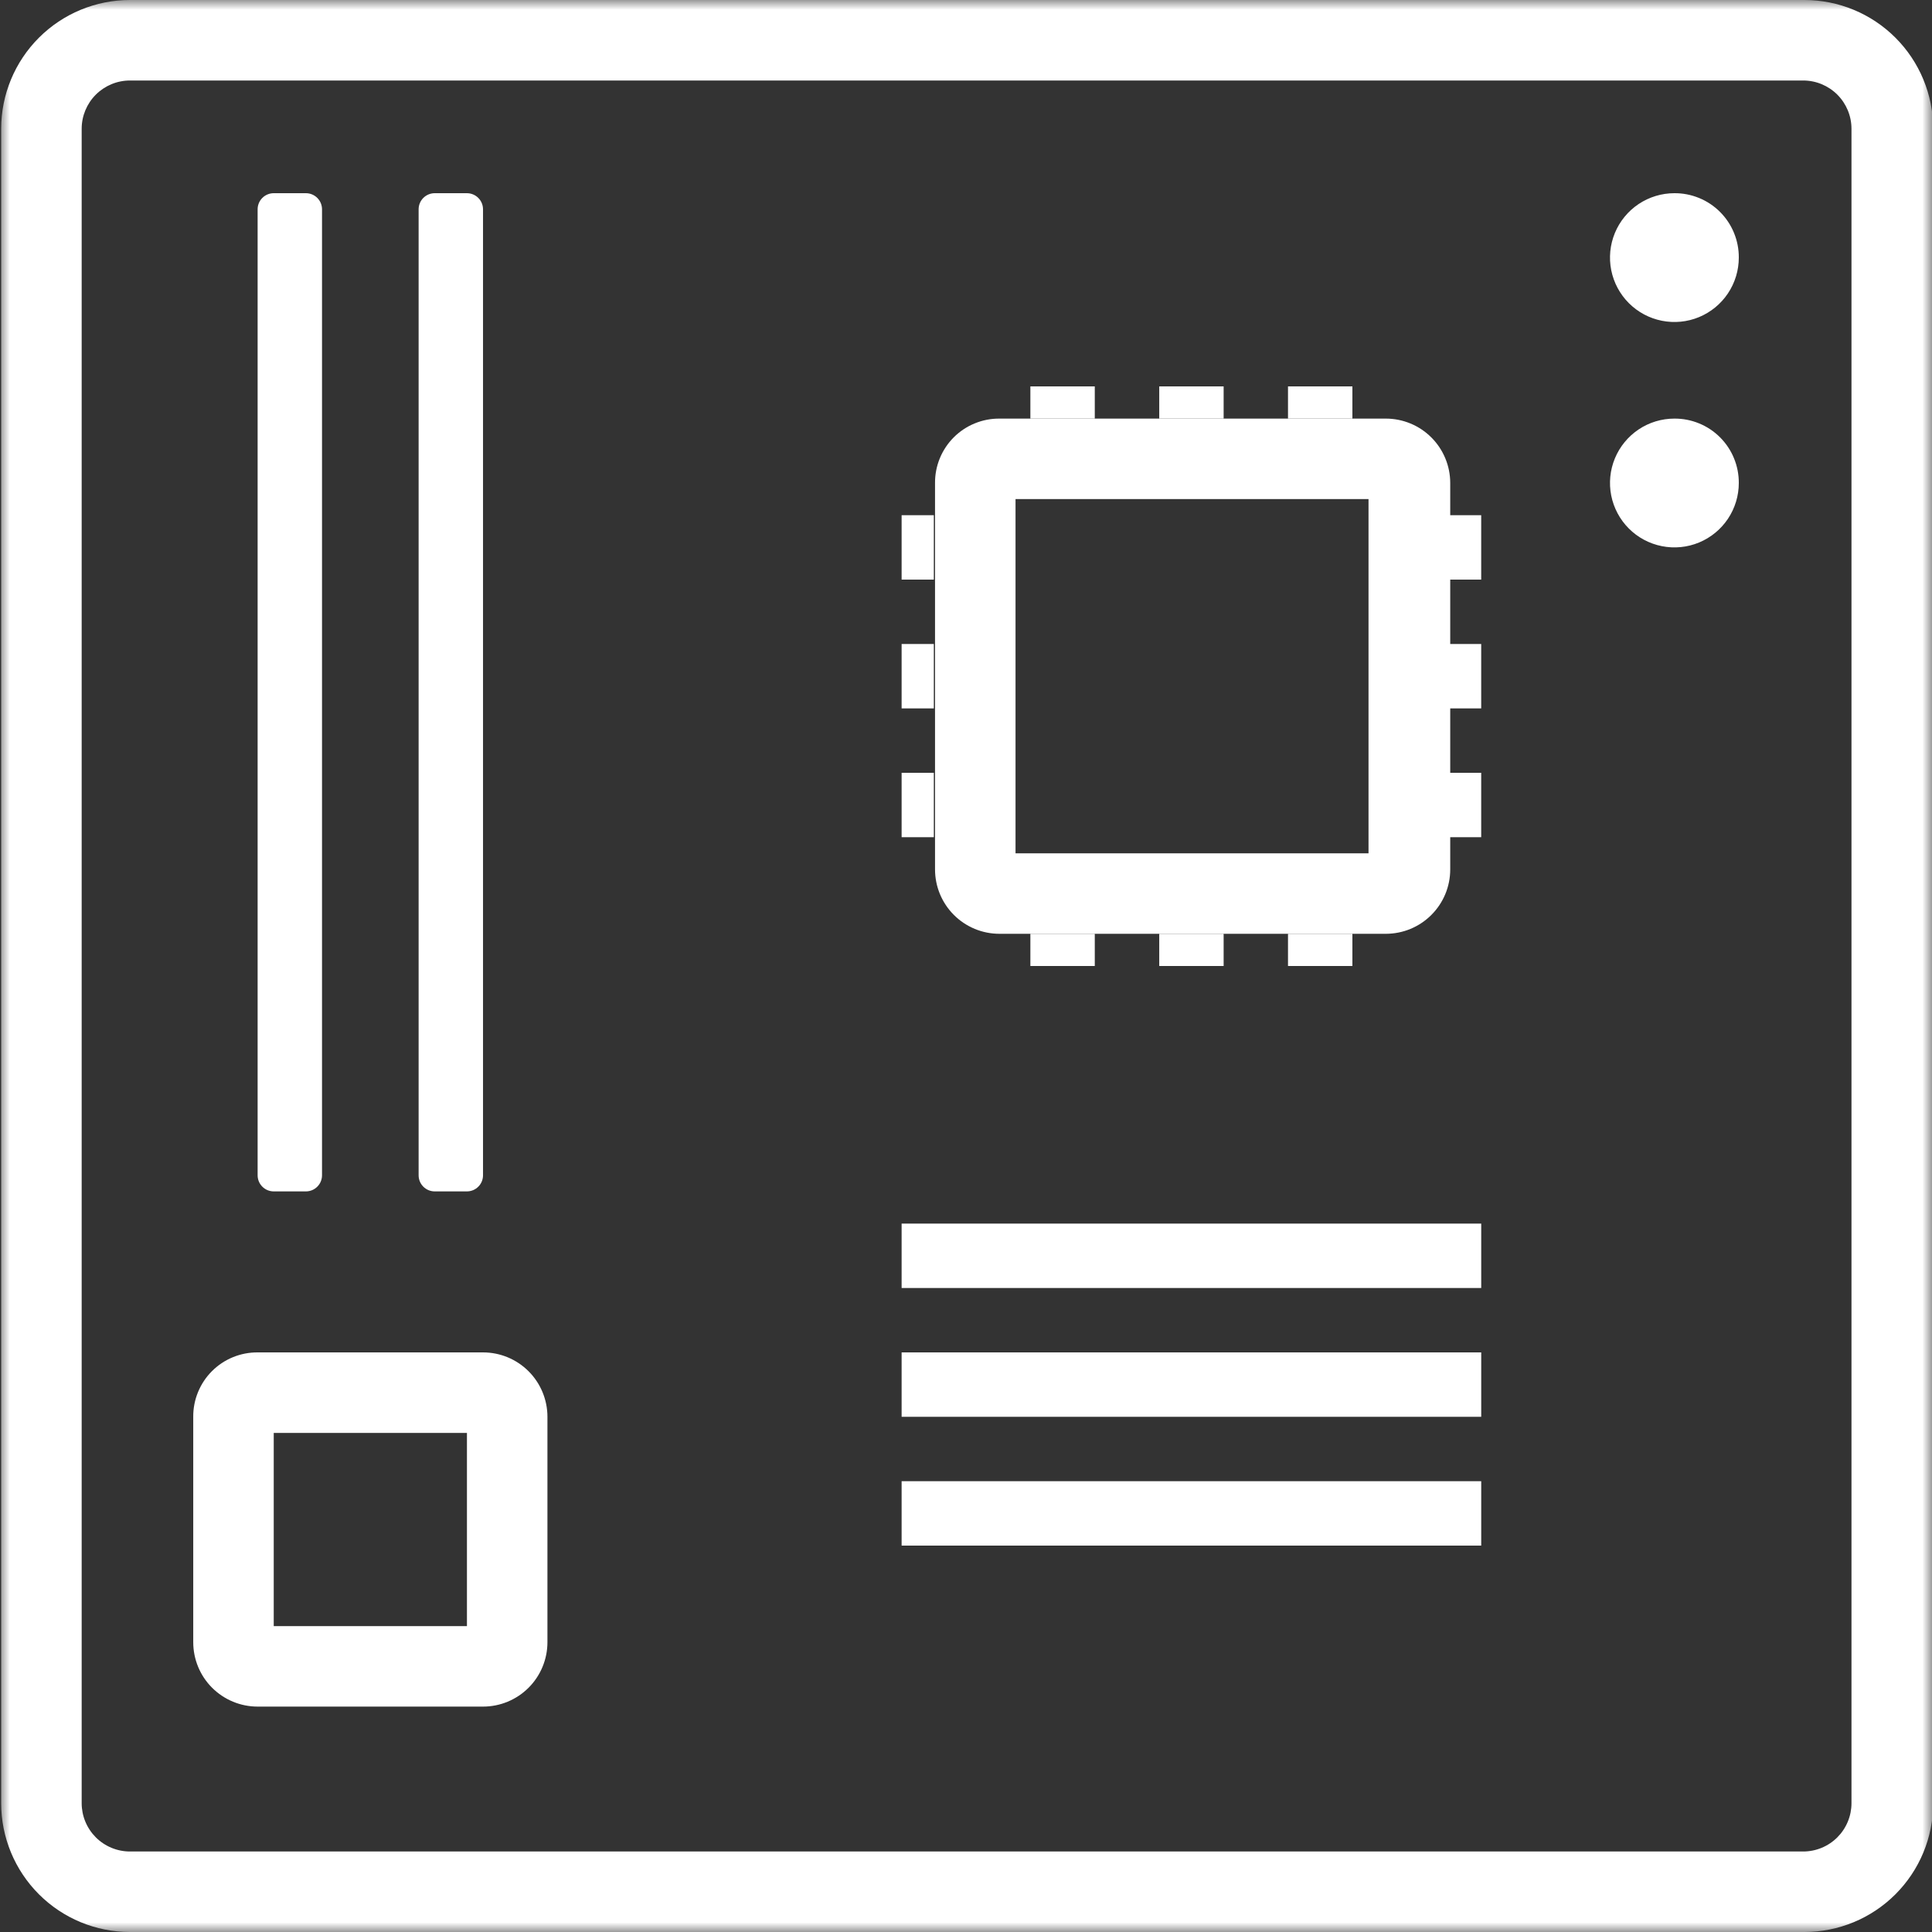 <svg width="99" height="99" viewBox="0 0 99 99" fill="none" xmlns="http://www.w3.org/2000/svg">
<rect x="0" y="0" width="99" height="99" fill="#333333" stroke="none"/>
<g id="configurator-3 1" clip-path="url(#clip0_28_257)">
<g id="Clip path group">
<mask id="mask0_28_257" style="mask-type:luminance" maskUnits="userSpaceOnUse" x="0" y="0" width="99" height="99">
<g id="clip0">
<path id="Vector" d="M99 0H0V99H99V0Z" fill="white"/>
</g>
</mask>
<g mask="url(#mask0_28_257)">
<g id="Group">
<path id="Vector_2" d="M47.851 33H46.201V36.3H47.851V33Z" fill="white"/>
<path id="Vector_3" d="M47.851 39.6H46.201V42.9H47.851V39.6Z" fill="white"/>
<path id="Vector_4" d="M47.851 26.4H46.201V29.7H47.851V26.4Z" fill="white"/>
<path id="Vector_5" d="M75.9 33H74.25V36.3H75.9V33Z" fill="white"/>
<path id="Vector_6" d="M75.9 39.6H74.25V42.9H75.9V39.6Z" fill="white"/>
<path id="Vector_7" d="M75.9 26.4H74.25V29.7H75.9V26.4Z" fill="white"/>
<path id="Vector_8" d="M62.702 47.85H59.402V49.5H62.702V47.85Z" fill="white"/>
<path id="Vector_9" d="M69.3 47.85H66V49.5H69.3V47.85Z" fill="white"/>
<path id="Vector_10" d="M56.099 47.85H52.799V49.5H56.099V47.85Z" fill="white"/>
<path id="Vector_11" d="M62.702 19.8H59.402V21.45H62.702V19.8Z" fill="white"/>
<path id="Vector_12" d="M69.3 19.8H66V21.45H69.3V19.8Z" fill="white"/>
<path id="Vector_13" d="M56.099 19.8H52.799V21.45H56.099V19.8Z" fill="white"/>
<path id="Vector_14" d="M85.8 21.45C85.147 21.45 84.509 21.643 83.966 22.006C83.424 22.369 83.001 22.884 82.751 23.487C82.501 24.09 82.436 24.753 82.563 25.394C82.691 26.034 83.005 26.622 83.466 27.083C83.928 27.545 84.516 27.859 85.156 27.986C85.796 28.114 86.46 28.049 87.063 27.799C87.666 27.549 88.181 27.126 88.544 26.583C88.906 26.041 89.1 25.403 89.1 24.75C89.103 24.316 89.019 23.885 88.854 23.484C88.69 23.082 88.446 22.717 88.139 22.41C87.832 22.103 87.468 21.86 87.066 21.696C86.664 21.531 86.234 21.447 85.8 21.45Z" fill="white"/>
<path id="Vector_15" d="M85.8 9.9C85.147 9.9 84.509 10.094 83.966 10.456C83.424 10.819 83.001 11.334 82.751 11.937C82.501 12.54 82.436 13.204 82.563 13.844C82.691 14.484 83.005 15.072 83.466 15.533C83.928 15.995 84.516 16.309 85.156 16.436C85.796 16.564 86.46 16.499 87.063 16.249C87.666 15.999 88.181 15.576 88.544 15.033C88.906 14.491 89.1 13.853 89.1 13.2C89.103 12.766 89.019 12.335 88.854 11.934C88.69 11.532 88.446 11.167 88.139 10.86C87.832 10.553 87.468 10.31 87.066 10.146C86.664 9.981 86.234 9.897 85.8 9.9Z" fill="white"/>
<path id="Vector_16" d="M75.901 62.7H46.201V66H75.901V62.7Z" fill="white"/>
<path id="Vector_17" d="M75.901 69.3H46.201V72.6H75.901V69.3Z" fill="white"/>
<path id="Vector_18" d="M75.901 75.9H46.201V79.2H75.901V75.9Z" fill="white"/>
<path id="Vector_19" d="M23.927 73.425V83.325H14.027V73.425H23.927ZM24.752 69.3H13.202C12.768 69.297 12.337 69.381 11.936 69.545C11.534 69.71 11.169 69.953 10.862 70.26C10.555 70.567 10.312 70.932 10.147 71.334C9.982 71.735 9.899 72.166 9.902 72.6V84.15C9.902 85.025 10.249 85.865 10.868 86.484C11.487 87.102 12.326 87.45 13.202 87.45H24.752C25.627 87.45 26.466 87.102 27.085 86.484C27.704 85.865 28.052 85.025 28.052 84.15V72.6C28.052 71.725 27.704 70.885 27.085 70.266C26.466 69.647 25.627 69.3 24.752 69.3Z" fill="white"/>
<path id="Vector_20" d="M23.926 9.9H22.276C22.057 9.9 21.847 9.987 21.692 10.142C21.538 10.296 21.451 10.506 21.451 10.725V60.225C21.451 60.444 21.538 60.654 21.692 60.808C21.847 60.963 22.057 61.05 22.276 61.05H23.926C24.145 61.05 24.354 60.963 24.509 60.808C24.664 60.654 24.751 60.444 24.751 60.225V10.725C24.751 10.506 24.664 10.296 24.509 10.142C24.354 9.987 24.145 9.9 23.926 9.9Z" fill="white"/>
<path id="Vector_21" d="M15.676 9.9H14.026C13.807 9.9 13.597 9.987 13.443 10.142C13.288 10.296 13.201 10.506 13.201 10.725V60.225C13.201 60.444 13.288 60.654 13.443 60.808C13.597 60.963 13.807 61.05 14.026 61.05H15.676C15.895 61.05 16.105 60.963 16.259 60.808C16.414 60.654 16.501 60.444 16.501 60.225V10.725C16.501 10.506 16.414 10.296 16.259 10.142C16.105 9.987 15.895 9.9 15.676 9.9Z" fill="white"/>
<path id="Vector_22" d="M70.126 25.575V43.725H52.038V25.575H70.188H70.126ZM71.013 21.45H51.213C50.779 21.447 50.348 21.531 49.947 21.696C49.545 21.86 49.18 22.103 48.873 22.41C48.566 22.717 48.324 23.082 48.158 23.484C47.994 23.885 47.91 24.316 47.913 24.75V44.55C47.913 44.983 47.998 45.412 48.164 45.813C48.33 46.213 48.573 46.577 48.879 46.883C49.186 47.19 49.55 47.433 49.95 47.599C50.35 47.765 50.78 47.85 51.213 47.85H71.013C71.446 47.85 71.875 47.765 72.276 47.599C72.676 47.433 73.04 47.19 73.346 46.883C73.653 46.577 73.896 46.213 74.062 45.813C74.228 45.412 74.313 44.983 74.313 44.55V24.75C74.313 23.875 73.965 23.035 73.346 22.416C72.728 21.798 71.888 21.45 71.013 21.45Z" fill="white"/>
<path id="Vector_23" d="M92.399 4.125C93.055 4.125 93.684 4.386 94.149 4.85C94.613 5.314 94.874 5.944 94.874 6.6V92.4C94.874 92.725 94.81 93.047 94.685 93.347C94.561 93.647 94.379 93.92 94.149 94.15C93.919 94.38 93.646 94.562 93.346 94.686C93.045 94.811 92.723 94.875 92.399 94.875H6.66C6.335 94.875 6.014 94.811 5.713 94.686C5.413 94.562 5.14 94.38 4.91 94.15C4.681 93.92 4.498 93.647 4.374 93.347C4.249 93.047 4.185 92.725 4.185 92.4V6.6C4.185 5.944 4.446 5.314 4.91 4.85C5.375 4.386 6.004 4.125 6.66 4.125H92.46H92.399ZM92.46 0H6.66C4.91 0 3.231 0.695 1.994 1.933C0.756 3.171 0.06 4.85 0.06 6.6V92.4C0.06 94.15 0.756 95.829 1.994 97.067C3.231 98.305 4.91 99 6.66 99H92.46C94.211 99 95.89 98.305 97.127 97.067C98.365 95.829 99.061 94.15 99.061 92.4V6.6C99.061 4.85 98.365 3.171 97.127 1.933C95.89 0.695 94.211 0 92.46 0Z" fill="white"/>
</g>
</g>
</g>
</g>
<defs>
<clipPath id="clip0_28_257">
<rect width="99" height="99" fill="white"/>
</clipPath>
</defs>
</svg>
